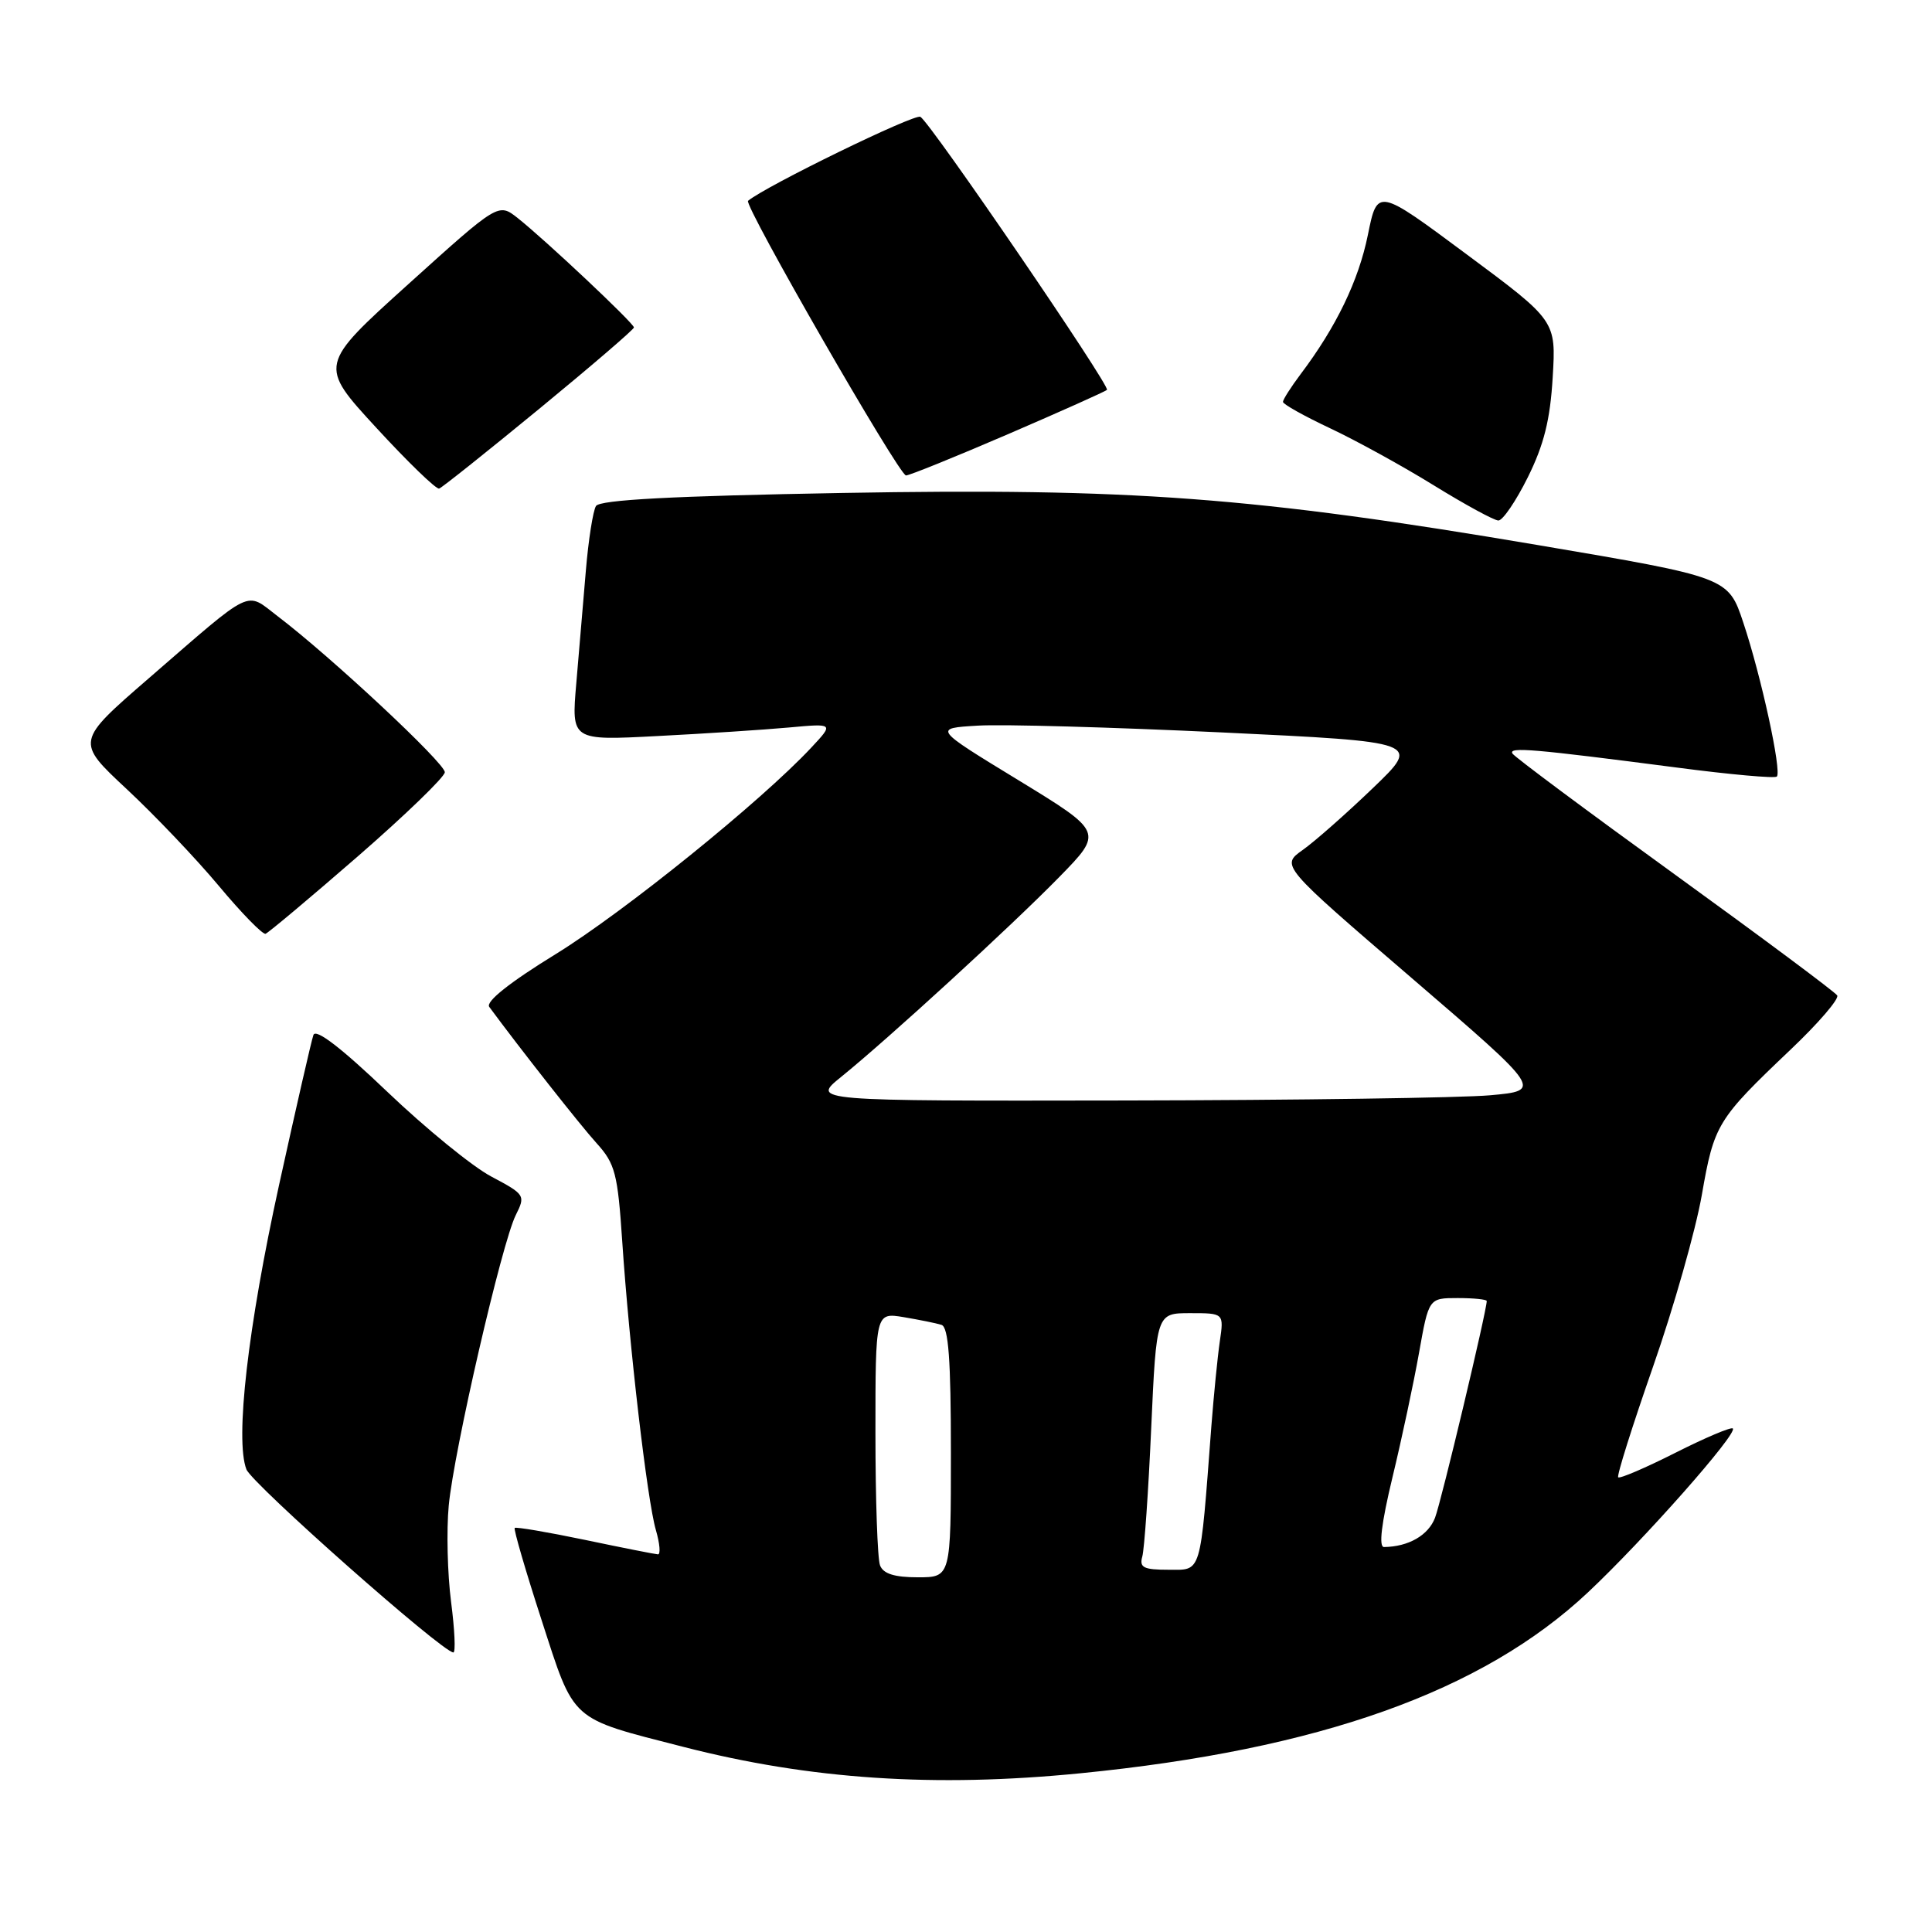 <?xml version="1.0" encoding="UTF-8" standalone="no"?>
<!DOCTYPE svg PUBLIC "-//W3C//DTD SVG 1.1//EN" "http://www.w3.org/Graphics/SVG/1.1/DTD/svg11.dtd" >
<svg xmlns="http://www.w3.org/2000/svg" xmlns:xlink="http://www.w3.org/1999/xlink" version="1.1" viewBox="0 0 256 256">
 <g >
 <path fill="currentColor"
d=" M 143.14 234.97 C 174.80 231.84 196.43 224.13 210.41 211.00 C 217.82 204.04 230.28 189.94 229.61 189.28 C 229.39 189.05 225.96 190.50 222.00 192.50 C 218.04 194.50 214.63 195.96 214.42 195.75 C 214.21 195.55 216.29 188.96 219.03 181.11 C 221.77 173.27 224.68 163.02 225.50 158.34 C 227.13 148.98 227.53 148.33 237.23 139.11 C 240.93 135.60 243.72 132.36 243.44 131.90 C 243.16 131.45 233.47 124.23 221.92 115.87 C 210.37 107.51 200.68 100.30 200.41 99.85 C 199.85 98.94 203.16 99.23 222.23 101.71 C 229.23 102.63 235.17 103.16 235.44 102.90 C 236.11 102.22 233.38 89.64 231.00 82.51 C 229.00 76.50 229.00 76.50 203.75 72.22 C 166.19 65.86 149.90 64.64 111.59 65.32 C 89.09 65.72 79.48 66.23 78.97 67.05 C 78.58 67.68 77.97 71.53 77.63 75.60 C 77.28 79.67 76.71 86.40 76.36 90.56 C 75.71 98.13 75.71 98.13 87.11 97.53 C 93.37 97.21 101.20 96.70 104.50 96.40 C 110.50 95.85 110.50 95.85 107.50 99.06 C 100.87 106.16 82.70 120.84 73.64 126.42 C 67.52 130.18 64.32 132.73 64.83 133.42 C 68.93 138.98 76.88 149.09 79.07 151.50 C 81.51 154.20 81.85 155.50 82.45 164.50 C 83.37 178.29 85.76 198.83 86.91 202.75 C 87.43 204.54 87.55 205.98 87.18 205.96 C 86.81 205.94 82.45 205.08 77.50 204.04 C 72.55 203.01 68.37 202.30 68.20 202.46 C 68.04 202.63 69.63 208.10 71.75 214.63 C 76.18 228.29 75.38 227.58 90.55 231.47 C 107.37 235.79 123.86 236.88 143.14 234.97 Z  M 59.77 212.25 C 59.29 208.54 59.15 202.80 59.46 199.50 C 60.15 192.20 66.49 164.73 68.34 161.01 C 69.65 158.40 69.57 158.27 65.12 155.91 C 62.61 154.59 56.39 149.51 51.29 144.64 C 45.24 138.86 41.85 136.25 41.53 137.14 C 41.26 137.89 39.22 146.82 36.98 157.00 C 32.84 175.87 31.13 190.76 32.65 194.70 C 33.39 196.61 58.54 218.87 60.07 218.96 C 60.39 218.98 60.25 215.96 59.77 212.25 Z  M 47.38 113.50 C 53.70 108.00 58.91 102.97 58.94 102.33 C 59.00 101.16 43.85 87.01 36.79 81.65 C 32.45 78.34 33.77 77.70 19.71 89.88 C 10.04 98.26 10.04 98.26 16.77 104.54 C 20.47 107.99 25.98 113.77 29.00 117.39 C 32.02 121.01 34.81 123.86 35.19 123.73 C 35.56 123.60 41.05 119.00 47.38 113.50 Z  M 202.44 63.25 C 204.58 58.94 205.41 55.62 205.74 50.00 C 206.19 42.50 206.19 42.50 194.35 33.71 C 182.51 24.91 182.51 24.91 181.25 31.13 C 180.02 37.19 177.05 43.34 172.33 49.59 C 171.05 51.30 170.00 52.94 170.00 53.25 C 170.00 53.56 172.81 55.13 176.25 56.75 C 179.69 58.37 185.88 61.77 190.00 64.32 C 194.12 66.86 197.97 68.96 198.54 68.97 C 199.11 68.99 200.87 66.41 202.44 63.25 Z  M 71.44 54.18 C 78.35 48.50 84.00 43.65 84.00 43.39 C 84.00 42.84 72.17 31.71 68.58 28.88 C 66.04 26.88 66.04 26.88 54.13 37.63 C 42.22 48.38 42.22 48.38 49.86 56.68 C 54.06 61.25 57.81 64.87 58.19 64.74 C 58.57 64.61 64.54 59.85 71.44 54.18 Z  M 133.59 57.52 C 140.57 54.51 146.47 51.87 146.68 51.66 C 147.15 51.18 123.35 16.33 121.96 15.48 C 121.22 15.02 101.51 24.63 99.12 26.61 C 98.50 27.12 119.14 63.00 120.05 63.00 C 120.51 63.00 126.60 60.53 133.59 57.52 Z  M 116.61 207.42 C 116.27 206.55 116.00 198.65 116.00 189.87 C 116.00 173.91 116.00 173.91 119.75 174.53 C 121.81 174.88 124.06 175.33 124.75 175.55 C 125.68 175.84 126.00 180.12 126.00 192.47 C 126.00 209.00 126.00 209.00 121.61 209.00 C 118.52 209.00 117.03 208.53 116.61 207.42 Z  M 151.36 206.25 C 151.63 205.29 152.17 197.64 152.54 189.25 C 153.23 174.00 153.23 174.00 157.70 174.00 C 162.18 174.00 162.18 174.00 161.63 177.75 C 161.33 179.81 160.83 184.88 160.51 189.00 C 159.00 208.93 159.27 208.00 154.83 208.00 C 151.53 208.00 150.95 207.71 151.36 206.25 Z  M 184.51 195.75 C 185.74 190.66 187.32 183.24 188.03 179.25 C 189.32 172.00 189.32 172.00 193.16 172.00 C 195.27 172.00 197.00 172.18 197.00 172.39 C 197.00 173.69 190.98 198.96 190.15 201.11 C 189.26 203.44 186.63 204.95 183.39 204.99 C 182.66 205.00 183.04 201.85 184.51 195.75 Z  M 111.45 142.70 C 117.75 137.60 133.98 122.73 140.35 116.22 C 146.19 110.25 146.19 110.25 134.93 103.37 C 123.66 96.50 123.66 96.50 129.58 96.15 C 132.84 95.95 147.38 96.36 161.90 97.05 C 188.29 98.31 188.29 98.31 181.90 104.44 C 178.38 107.82 174.20 111.51 172.61 112.63 C 169.71 114.69 169.71 114.69 187.05 129.59 C 204.39 144.50 204.39 144.50 197.45 145.13 C 193.63 145.47 171.82 145.78 149.00 145.82 C 107.50 145.89 107.50 145.89 111.45 142.70 Z "/>
</g>
</svg>